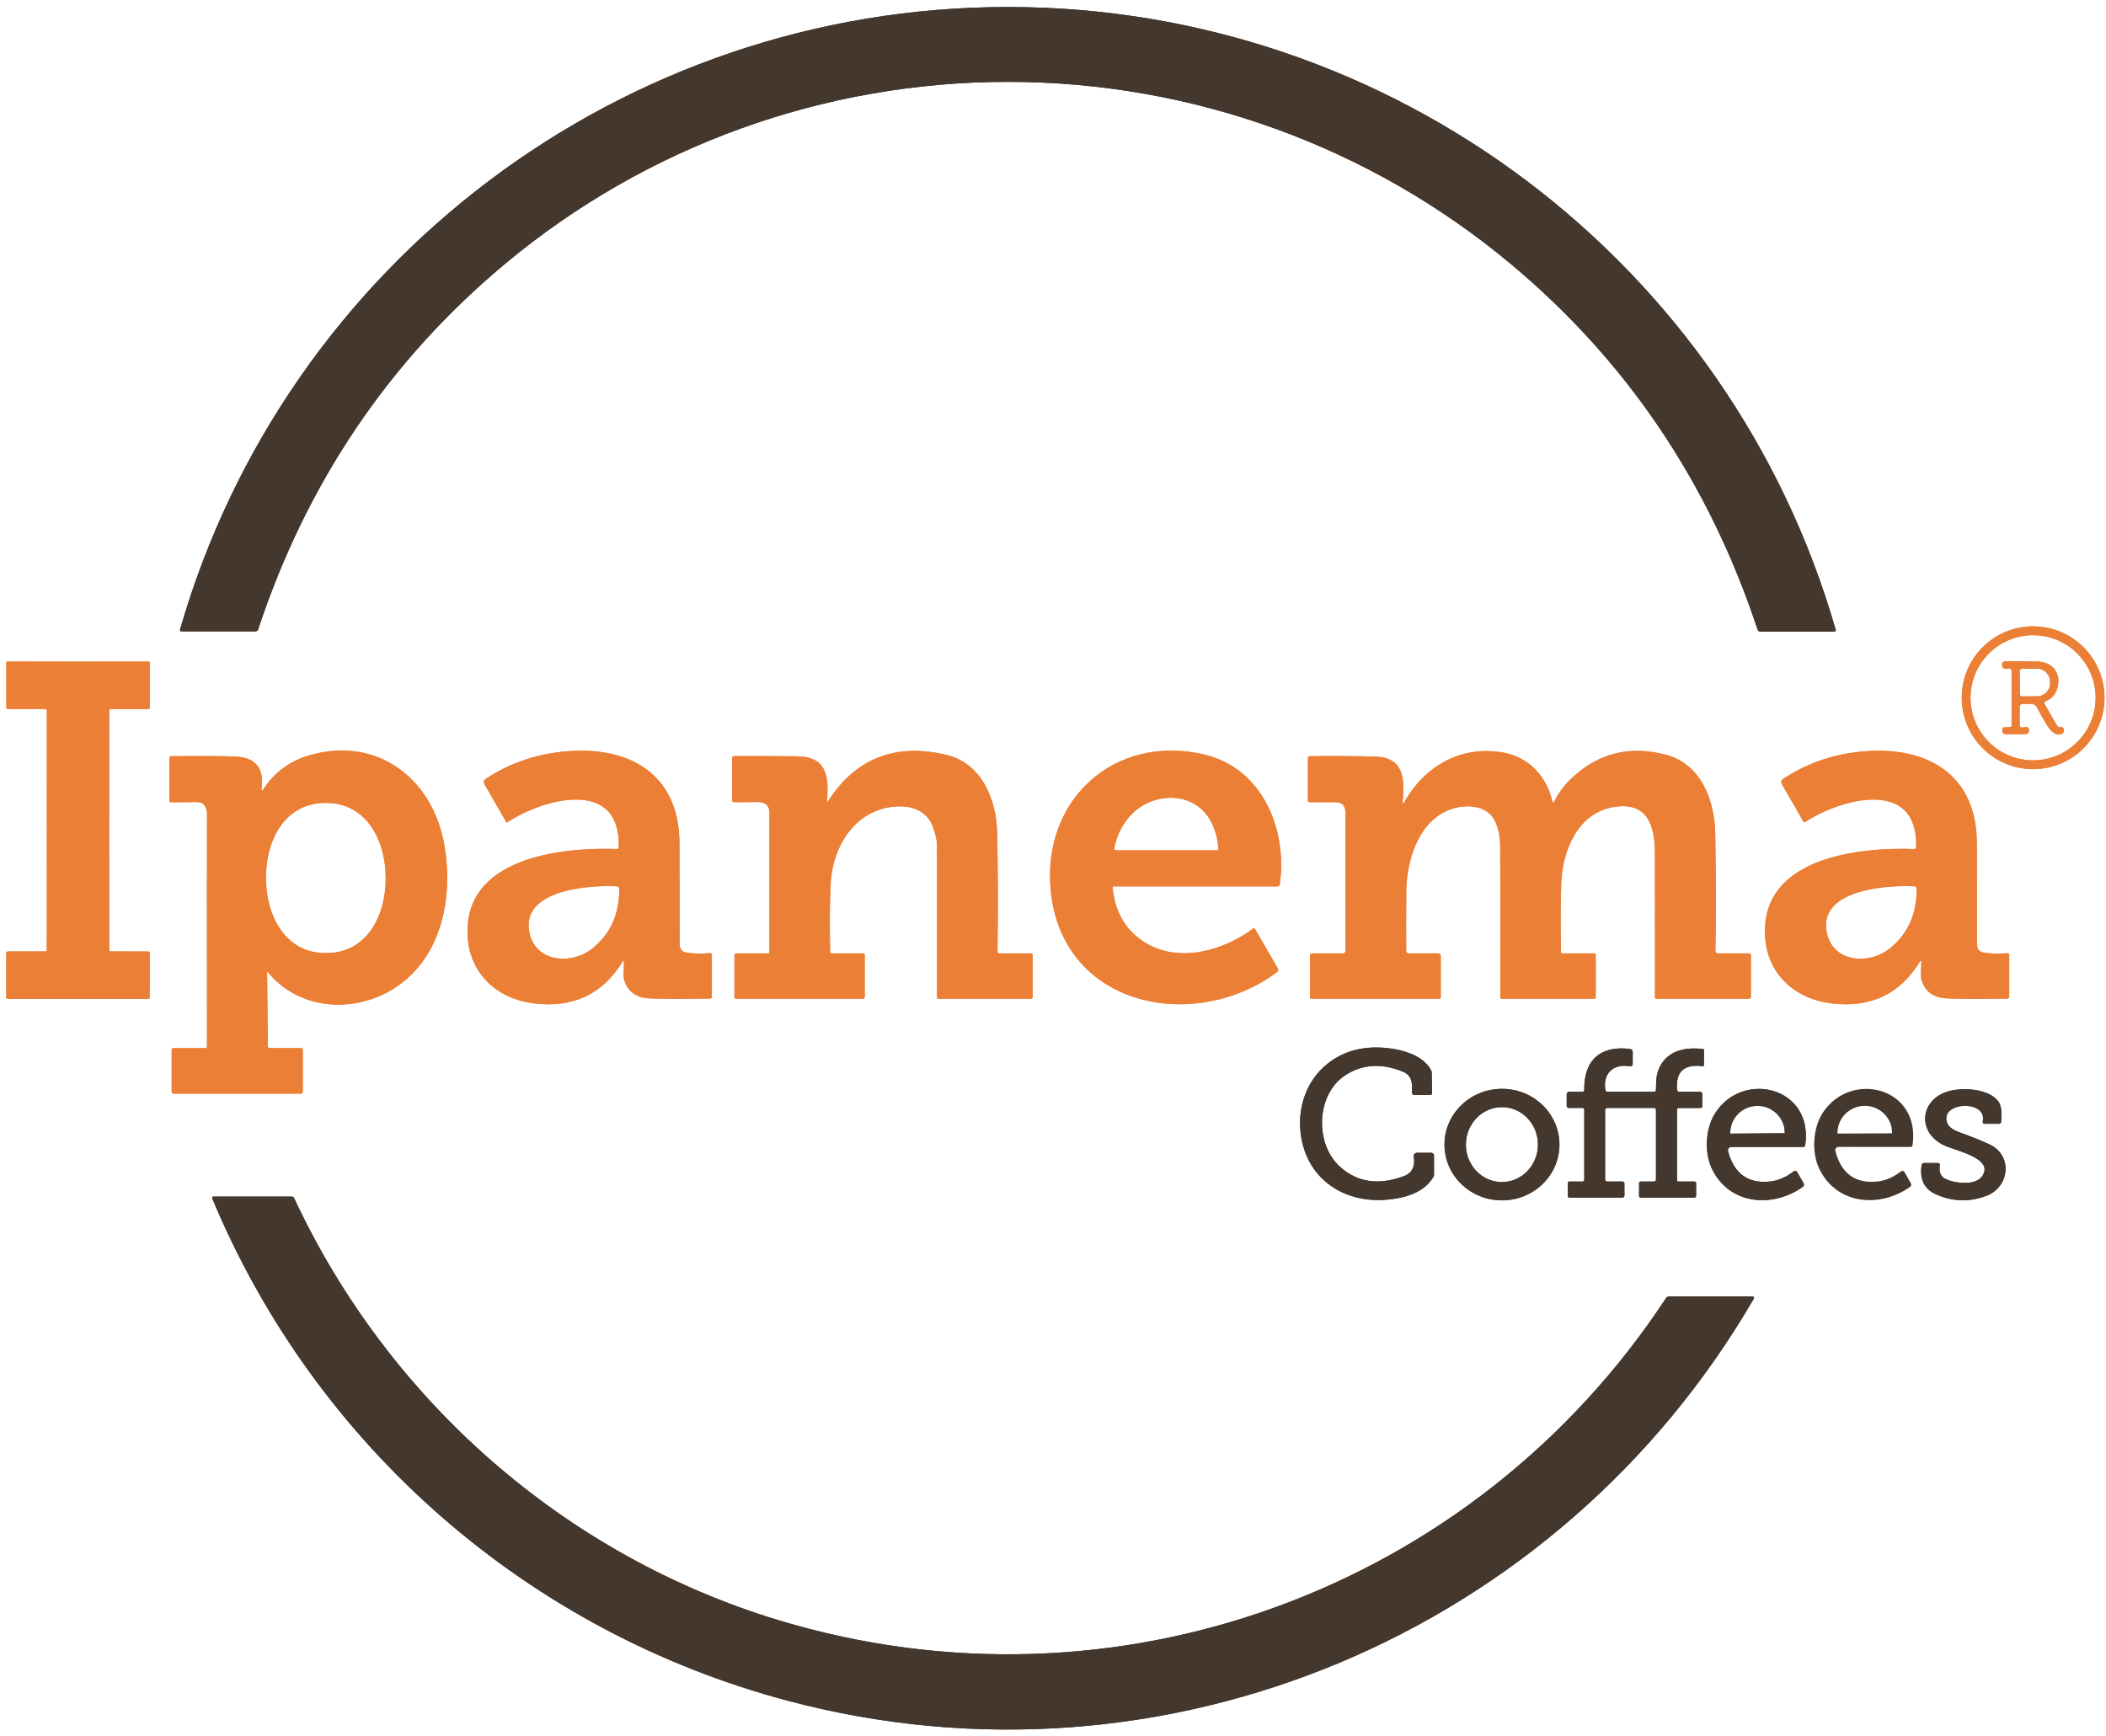 <svg width="279" height="230" viewBox="0 0 279 230" fill="none" xmlns="http://www.w3.org/2000/svg">
<path d="M133.533 0.927C184.456 0.932 229.195 34.741 243.198 83.465C243.202 83.479 243.205 83.495 243.205 83.51C243.205 83.6 243.133 83.672 243.043 83.674H233.176C233.031 83.675 232.899 83.58 232.851 83.439C226.414 63.957 215.508 47.799 200.136 34.962C181.437 19.354 157.889 10.849 133.533 10.845C109.174 10.841 85.625 19.341 66.922 34.946C51.544 47.776 40.634 63.93 34.192 83.406C34.143 83.551 34.01 83.646 33.863 83.644H23.998C23.909 83.643 23.837 83.571 23.837 83.481C23.837 83.466 23.839 83.45 23.844 83.435C37.859 34.711 82.61 0.919 133.533 0.927Z" fill="#44372D"/>
<path d="M278.801 92.445C278.801 97.668 274.565 101.903 269.343 101.903C264.12 101.903 259.885 97.668 259.885 92.445C259.885 87.223 264.12 82.987 269.343 82.987C274.565 82.987 278.801 87.223 278.801 92.445ZM277.626 92.45C277.625 87.874 273.915 84.162 269.338 84.162C264.762 84.162 261.052 87.874 261.052 92.45C261.052 97.026 264.762 100.737 269.338 100.737C273.915 100.737 277.626 97.026 277.626 92.45H277.626Z" fill="#EC7F36"/>
<path d="M10.338 87.666C13.028 87.666 16.139 87.662 19.671 87.654C19.672 87.653 19.673 87.653 19.675 87.653C19.77 87.653 19.846 87.73 19.846 87.825L19.846 93.729C19.846 93.847 19.751 93.942 19.633 93.942H14.645C14.643 93.942 14.642 93.942 14.641 93.942C14.552 93.942 14.48 94.013 14.478 94.101C14.472 94.45 14.468 99.748 14.465 109.998C14.465 120.25 14.468 125.551 14.473 125.899C14.476 125.987 14.548 126.058 14.637 126.058C14.638 126.058 14.639 126.058 14.641 126.058L19.629 126.062C19.747 126.062 19.842 126.157 19.842 126.275L19.838 132.179C19.836 132.272 19.76 132.346 19.666 132.346C16.134 132.338 13.024 132.334 10.334 132.334C7.647 132.334 4.536 132.338 1.001 132.347C0.907 132.346 0.83 132.27 0.83 132.175V126.271C0.83 126.153 0.926 126.058 1.044 126.058L6.031 126.058C6.122 126.058 6.195 125.985 6.195 125.895C6.203 125.549 6.207 120.25 6.207 109.998C6.21 99.748 6.207 94.45 6.199 94.101C6.199 94.011 6.126 93.938 6.036 93.938H1.047C0.93 93.938 0.834 93.843 0.834 93.725V87.821C0.834 87.726 0.911 87.649 1.006 87.649C4.54 87.661 7.651 87.666 10.338 87.666Z" fill="#EC7F36"/>
<path d="M267.946 93.261C267.734 93.261 267.562 93.431 267.562 93.641L267.562 96.058C267.562 96.058 267.562 96.059 267.562 96.06C267.562 96.251 267.717 96.406 267.909 96.406C267.942 96.406 267.974 96.402 268.005 96.393C268.529 96.242 268.795 96.354 268.804 96.728C268.804 96.738 268.804 96.745 268.804 96.752C268.799 97.043 268.6 97.275 268.36 97.271C268.354 97.271 268.349 97.271 268.343 97.27C268.277 97.265 267.393 97.264 265.693 97.267C265.455 97.267 265.262 97.074 265.262 96.836V96.665C265.262 96.489 265.404 96.347 265.58 96.347H266.249C266.383 96.347 266.491 96.238 266.491 96.104L266.492 88.846C266.49 88.708 266.381 88.596 266.242 88.591C265.968 88.579 265.793 88.581 265.718 88.595C265.694 88.599 265.67 88.602 265.646 88.602C265.436 88.602 265.261 88.437 265.249 88.227L265.237 88.022C265.237 88.016 265.237 88.013 265.237 88.01C265.229 87.802 265.394 87.628 265.604 87.621C265.606 87.621 265.609 87.621 265.612 87.621C266.845 87.604 268.262 87.612 269.862 87.646C271.994 87.692 273.127 89.23 272.537 91.229C272.306 92.021 271.778 92.592 270.953 92.943C270.872 92.977 270.819 93.056 270.819 93.144C270.819 93.182 270.829 93.22 270.848 93.253L272.508 96.125C272.59 96.263 272.733 96.345 272.886 96.343H273.09C273.273 96.343 273.423 96.486 273.432 96.669C273.46 97.198 273.124 97.391 272.425 97.246C271.492 97.058 270.715 95.21 269.79 93.633C269.656 93.403 269.407 93.261 269.138 93.261H267.946ZM267.57 88.875L267.595 92.003C267.595 92.148 267.713 92.266 267.859 92.266L269.899 92.249C270.86 92.233 271.611 91.442 271.596 90.484L271.597 90.326C271.579 89.348 270.8 88.582 269.856 88.599H269.856L267.834 88.612C267.688 88.612 267.57 88.73 267.57 88.875H267.57Z" fill="#EC7F36"/>
<path d="M35.417 128.722C35.416 128.718 35.414 128.716 35.411 128.714C35.402 128.71 35.391 128.715 35.386 128.726C35.385 128.728 35.384 128.731 35.384 128.734L35.484 138.606C35.486 138.75 35.604 138.865 35.748 138.865L39.874 138.866C40.006 138.865 40.113 138.972 40.113 139.103V144.678C40.113 144.8 40.012 144.899 39.887 144.899L23.016 144.899C22.863 144.899 22.74 144.775 22.74 144.623V139.095C22.74 138.973 22.839 138.874 22.961 138.874H27.218C27.329 138.874 27.418 138.784 27.418 138.672C27.41 120.973 27.413 110.738 27.427 107.971C27.43 106.828 26.974 106.259 26.06 106.265C24.911 106.27 23.775 106.279 22.652 106.29C22.653 106.29 22.652 106.29 22.652 106.29C22.536 106.292 22.441 106.198 22.439 106.08C22.439 106.079 22.439 106.079 22.439 106.078L22.439 100.394C22.439 100.281 22.531 100.189 22.644 100.189C26.309 100.159 29.105 100.171 31.031 100.227C33.855 100.308 35.053 101.76 34.627 104.584C34.625 104.605 34.628 104.625 34.636 104.644C34.662 104.701 34.727 104.728 34.782 104.703C34.801 104.695 34.816 104.681 34.828 104.663C36.3 102.372 38.352 100.843 40.986 100.076C49.951 97.467 57.335 103.158 58.865 111.947C60.057 118.771 58.593 126.753 52.401 130.825C47.053 134.342 39.607 133.919 35.417 128.722ZM35.229 116.383C35.262 121.225 37.687 126.318 43.232 126.28C48.78 126.243 51.134 121.116 51.101 116.274C51.067 111.432 48.642 106.34 43.094 106.378C37.549 106.415 35.196 111.541 35.229 116.383Z" fill="#EC7F36"/>
<path d="M82.527 127.333C79.862 131.724 75.912 133.591 70.677 132.936C65.944 132.347 62.339 129.11 61.972 124.285C61.169 113.619 74.327 112.235 81.728 112.486C81.731 112.486 81.734 112.486 81.736 112.486C81.865 112.486 81.97 112.384 81.974 112.256C82.234 102.832 71.718 105.934 67.24 108.936C67.219 108.95 67.195 108.958 67.169 108.958C67.124 108.958 67.082 108.933 67.06 108.894L64.171 103.889C64.038 103.659 64.105 103.362 64.328 103.213C67.772 100.929 71.655 99.687 75.978 99.486C84.015 99.115 89.978 103.057 90.011 111.65C90.036 118.125 90.048 122.631 90.048 125.168C90.048 125.823 90.427 126.186 91.186 126.259C92.17 126.354 93.129 126.362 94.062 126.284C94.065 126.283 94.068 126.283 94.071 126.283C94.198 126.279 94.305 126.376 94.309 126.501C94.309 126.504 94.309 126.506 94.309 126.509L94.309 132.05C94.309 132.049 94.309 132.049 94.309 132.049C94.309 132.191 94.195 132.306 94.054 132.309C89.569 132.354 86.841 132.34 85.871 132.267C84.179 132.142 83.111 131.301 82.665 129.746C82.606 129.54 82.606 128.749 82.665 127.375C82.665 127.375 82.665 127.375 82.665 127.375C82.665 127.333 82.631 127.3 82.589 127.3C82.564 127.3 82.541 127.312 82.527 127.333ZM81.765 117.432C78.337 117.236 69.448 117.779 70.062 123.098C70.581 127.534 75.686 127.961 78.546 125.615C80.918 123.669 82.081 121.037 82.033 117.717C82.033 117.568 81.917 117.443 81.769 117.432L81.765 117.432Z" fill="#EC7F36"/>
<path d="M109.654 106.227C113.328 100.476 118.569 98.405 125.376 100.014C129.987 101.101 132.011 105.834 132.107 110.4C132.205 115.172 132.219 120.4 132.149 126.083C132.149 126.084 132.149 126.086 132.149 126.087C132.149 126.212 132.25 126.313 132.375 126.313L136.585 126.313C136.708 126.313 136.807 126.412 136.807 126.534L136.807 132.071C136.807 132.214 136.691 132.33 136.548 132.33L124.293 132.33C124.207 132.33 124.138 132.259 124.138 132.171C124.152 123.43 124.149 116.687 124.13 111.943C124.127 111.36 123.964 110.603 123.64 109.672C122.913 107.578 121.073 106.762 118.937 106.842C113.463 107.042 110.307 111.968 110.052 117.031C109.915 119.707 109.893 122.755 109.985 126.175C109.987 126.252 110.05 126.313 110.127 126.313L114.358 126.313C114.467 126.313 114.555 126.401 114.555 126.51L114.554 132.096C114.555 132.225 114.45 132.33 114.321 132.33H97.512C97.395 132.33 97.299 132.236 97.299 132.121L97.299 126.526C97.299 126.411 97.395 126.317 97.512 126.317L101.76 126.318C101.859 126.317 101.94 126.237 101.94 126.137C101.932 120.671 101.932 114.549 101.94 107.77C101.94 106.712 101.413 106.244 100.351 106.265C99.601 106.279 98.567 106.284 97.249 106.281C97.103 106.281 96.985 106.163 96.985 106.018V100.453C96.985 100.303 97.107 100.181 97.257 100.181C100.053 100.167 102.825 100.175 105.573 100.206C109.642 100.248 109.796 102.982 109.567 106.198C109.565 106.202 109.564 106.207 109.564 106.212C109.564 106.238 109.585 106.258 109.611 106.258C109.631 106.258 109.648 106.246 109.654 106.227Z" fill="#EC7F36"/>
<path d="M147.515 117.437C147.515 117.436 147.514 117.437 147.514 117.437C147.45 117.437 147.397 117.489 147.397 117.553C147.397 117.558 147.397 117.562 147.398 117.566C147.682 120.839 149.12 123.281 151.713 124.892C156.099 127.614 161.986 126.029 165.967 123.056C166.004 123.028 166.05 123.012 166.097 123.012C166.174 123.012 166.245 123.053 166.284 123.119L169.286 128.325C169.317 128.377 169.334 128.438 169.334 128.499C169.334 128.606 169.284 128.707 169.199 128.772C158.336 136.917 140.666 133.513 139.194 117.926C138.061 105.892 147.686 97.233 159.469 99.955C167.229 101.749 170.574 109.877 169.542 117.173C169.52 117.323 169.39 117.436 169.236 117.437L147.515 117.437ZM161.401 112.532C161.348 111.158 161.005 109.895 160.372 108.744C158.219 104.826 152.967 104.914 150.07 107.728C148.799 108.963 147.981 110.52 147.615 112.398C147.612 112.412 147.611 112.426 147.611 112.44C147.611 112.565 147.712 112.666 147.837 112.666H161.271C161.343 112.666 161.401 112.608 161.401 112.536C161.401 112.535 161.401 112.533 161.401 112.532H161.401Z" fill="#EC7F36"/>
<path d="M185.811 106.302C185.81 106.305 185.81 106.309 185.81 106.313C185.81 106.369 185.855 106.413 185.91 106.413C185.947 106.413 185.981 106.393 185.999 106.36C188.754 101.414 193.693 98.654 199.333 99.75C202.678 100.402 204.944 103.019 205.659 106.218C205.67 106.275 205.72 106.316 205.778 106.316C205.826 106.316 205.869 106.287 205.889 106.243C206.446 105.101 207.192 104.082 208.126 103.187C211.666 99.792 215.858 98.73 220.703 100.001C225.286 101.201 227.171 105.955 227.238 110.525C227.333 117.017 227.337 122.178 227.251 126.008C227.251 126.01 227.251 126.011 227.251 126.012C227.251 126.178 227.387 126.313 227.556 126.313C227.556 126.313 227.557 126.313 227.558 126.313L231.699 126.313C231.843 126.313 231.959 126.429 231.959 126.572V132.058C231.959 132.208 231.839 132.329 231.691 132.329L219.449 132.33C219.338 132.329 219.248 132.238 219.248 132.125C219.242 128.671 219.241 122.317 219.244 113.063C219.244 109.346 218.236 106.118 213.645 106.946C209.021 107.778 206.993 112.682 206.83 116.985C206.738 119.388 206.725 122.441 206.792 126.146C206.794 126.241 206.872 126.317 206.967 126.317L211.208 126.317C211.313 126.317 211.4 126.403 211.4 126.509L211.4 132.146C211.4 132.247 211.317 132.329 211.216 132.329L198.957 132.33C198.848 132.33 198.76 132.242 198.76 132.133C198.785 123.841 198.778 117.115 198.739 111.955C198.731 110.782 198.498 109.716 198.041 108.761C197 106.599 194.127 106.524 192.183 107.222C187.897 108.764 186.317 114.033 186.296 118.227C186.279 121.159 186.278 123.763 186.291 126.037C186.291 126.189 186.415 126.313 186.567 126.313L190.557 126.313C190.727 126.313 190.866 126.451 190.866 126.622V132.167C190.866 132.257 190.793 132.329 190.703 132.329L173.748 132.33C173.637 132.329 173.547 132.239 173.547 132.129V126.577C173.547 126.433 173.663 126.317 173.806 126.317H177.958C178.117 126.317 178.247 126.186 178.247 126.024C178.244 125.576 178.246 119.49 178.251 107.765C178.251 106.784 177.828 106.291 176.98 106.285C175.347 106.274 174.169 106.271 173.447 106.277C173.345 106.277 173.263 106.194 173.263 106.093L173.263 100.469C173.264 100.316 173.388 100.194 173.541 100.193C176.581 100.151 179.462 100.169 182.186 100.247C186.087 100.356 186.082 103.329 185.811 106.302Z" fill="#EC7F36"/>
<path d="M254.533 127.375C254.533 127.375 254.533 127.375 254.533 127.375C254.533 127.333 254.5 127.3 254.458 127.3C254.433 127.3 254.409 127.312 254.395 127.334C251.73 131.724 247.781 133.59 242.546 132.932C237.817 132.338 234.213 129.102 233.849 124.277C233.05 113.615 246.204 112.235 253.605 112.49C253.608 112.491 253.611 112.491 253.613 112.491C253.742 112.491 253.847 112.388 253.851 112.26C254.115 102.836 243.599 105.934 239.121 108.932C239.1 108.946 239.076 108.954 239.05 108.954C239.005 108.954 238.963 108.929 238.941 108.89L236.056 103.885C235.923 103.655 235.99 103.358 236.213 103.209C239.657 100.928 243.541 99.689 247.864 99.491C255.896 99.123 261.859 103.066 261.888 111.658C261.91 118.131 261.92 122.635 261.917 125.172C261.917 125.827 262.296 126.191 263.055 126.263C264.038 126.361 264.997 126.371 265.931 126.293C265.938 126.292 265.941 126.291 265.944 126.291C266.071 126.289 266.175 126.389 266.178 126.513C266.178 126.516 266.178 126.519 266.178 126.522L266.174 132.054C266.173 132.054 266.173 132.054 266.173 132.054C266.173 132.196 266.06 132.311 265.918 132.313C261.433 132.358 258.707 132.343 257.74 132.267C256.048 132.142 254.979 131.302 254.533 129.746C254.475 129.54 254.475 128.75 254.533 127.375ZM253.643 117.433C250.214 117.236 241.32 117.784 241.939 123.102C242.458 127.538 247.563 127.965 250.423 125.615C252.795 123.67 253.958 121.037 253.91 117.717C253.91 117.569 253.795 117.443 253.646 117.432L253.643 117.433Z" fill="#EC7F36"/>
<path d="M189.716 144.828C189.716 144.826 189.716 144.827 189.716 144.828C189.718 144.966 189.61 145.08 189.474 145.083C189.473 145.083 189.472 145.083 189.472 145.083L187.358 145.083C187.201 145.083 187.073 144.955 187.073 144.798C187.069 143.544 187.161 142.52 185.806 141.968C183.036 140.845 180.526 140.997 178.276 142.424C174.367 144.903 174.082 151.556 177.574 154.641C179.859 156.662 182.651 157.063 185.949 155.845C187.199 155.385 187.483 154.395 187.295 153.207C187.292 153.186 187.29 153.165 187.29 153.144C187.29 152.92 187.472 152.739 187.695 152.739C187.696 152.739 187.696 152.739 187.696 152.739L189.62 152.739C189.816 152.739 189.975 152.898 189.975 153.094L189.975 155.628C189.974 155.748 189.941 155.861 189.88 155.958C188.595 158.087 186.057 158.747 183.712 158.948C177.795 159.462 172.882 155.942 172.289 149.929C171.703 144.004 175.713 139.083 181.692 138.798C184.28 138.673 188.411 139.346 189.624 141.889C189.651 141.949 189.667 142.014 189.67 142.081L189.716 144.828Z" fill="#44372D"/>
<path d="M209.882 144.41C209.811 140.408 212.102 138.472 215.982 138.987C216.163 139.01 216.299 139.164 216.3 139.346V140.977C216.3 140.985 216.3 140.995 216.299 141.004C216.284 141.172 216.134 141.296 215.964 141.281C215.955 141.281 215.946 141.279 215.937 141.278C213.695 140.877 212.299 142.282 212.683 144.439C212.706 144.564 212.815 144.656 212.942 144.656L219.135 144.656C219.135 144.656 219.135 144.656 219.135 144.656C219.267 144.656 219.375 144.55 219.377 144.418C219.389 143.345 219.45 142.611 219.561 142.215C220.373 139.347 222.977 138.648 225.645 138.995C225.698 139.001 225.737 139.046 225.737 139.099C225.737 139.099 225.737 139.099 225.737 139.099L225.737 141.128C225.737 141.128 225.737 141.128 225.737 141.128C225.737 141.205 225.675 141.266 225.599 141.266C225.593 141.266 225.588 141.266 225.582 141.265C223.076 140.953 221.946 142.007 222.192 144.427C222.209 144.561 222.32 144.659 222.45 144.656L225.223 144.656C225.387 144.656 225.52 144.789 225.52 144.953V146.567C225.52 146.694 225.416 146.797 225.289 146.797L222.371 146.797C222.255 146.797 222.162 146.89 222.162 147.006L222.162 156.326C222.162 156.446 222.259 156.543 222.379 156.543L224.483 156.544C224.6 156.543 224.696 156.639 224.696 156.756V158.438C224.696 158.571 224.587 158.68 224.453 158.68L217.354 158.68C217.238 158.68 217.144 158.584 217.144 158.467L217.145 156.749C217.144 156.637 217.234 156.547 217.345 156.547L219.143 156.548C219.275 156.547 219.381 156.442 219.381 156.313V147.044C219.381 146.905 219.269 146.792 219.131 146.792L212.892 146.793C212.754 146.793 212.641 146.903 212.641 147.039L212.642 156.284C212.642 156.43 212.758 156.547 212.9 156.547L214.954 156.548C215.09 156.547 215.2 156.658 215.2 156.794V158.417C215.2 158.562 215.082 158.68 214.937 158.68L207.913 158.68C207.801 158.68 207.711 158.59 207.711 158.479L207.712 156.728C207.712 156.626 207.794 156.543 207.896 156.543L209.677 156.544C209.79 156.543 209.882 156.453 209.882 156.343L209.882 147.027C209.882 146.898 209.777 146.792 209.648 146.792L207.825 146.793C207.674 146.793 207.553 146.671 207.553 146.521L207.553 144.987C207.553 144.802 207.705 144.652 207.891 144.652H209.648C209.65 144.652 209.651 144.652 209.652 144.652C209.781 144.65 209.884 144.541 209.882 144.41C209.882 144.409 209.882 144.408 209.882 144.408V144.41Z" fill="#44372D"/>
<path d="M191.363 151.651C191.364 147.571 194.774 144.263 198.978 144.263C203.182 144.263 206.592 147.572 206.591 151.652C206.591 155.732 203.181 159.04 198.977 159.039C194.772 159.039 191.363 155.73 191.363 151.651V151.651ZM199.017 146.688C199.06 146.689 199.06 146.689 199.06 146.689C196.424 146.643 194.247 148.828 194.199 151.567C194.151 154.308 196.25 156.567 198.886 156.614C198.886 156.614 198.886 156.614 198.886 156.614C201.523 156.66 203.699 154.475 203.747 151.735C203.795 148.994 201.696 146.735 199.06 146.689L199.017 146.688Z" fill="#44372D"/>
<path d="M229.358 151.961C229.341 151.96 229.321 151.962 229.301 151.964C229.058 151.994 228.885 152.213 228.915 152.454C228.917 152.474 228.921 152.493 228.926 152.513C229.724 155.52 231.592 156.863 234.53 156.539C235.584 156.422 236.619 155.975 237.637 155.197C237.689 155.157 237.753 155.135 237.819 155.135C237.926 155.135 238.026 155.192 238.08 155.285L238.937 156.769C239.029 156.932 238.986 157.137 238.837 157.245C234.81 160.118 229.036 159.629 226.761 154.783C225.775 152.68 225.929 149.506 227.226 147.483C230.897 141.75 240.275 144.004 239.154 151.739C239.137 151.867 239.029 151.962 238.903 151.96L229.358 151.961ZM229.27 150.197L236.395 150.146C236.423 150.146 236.445 150.124 236.445 150.096V150.054C236.445 150.079 236.445 150.079 236.445 150.079C236.445 148.112 234.827 146.516 232.832 146.516H232.832C230.837 146.516 229.22 148.112 229.22 150.079L229.22 150.146C229.22 150.174 229.242 150.196 229.27 150.196L229.27 150.197Z" fill="#44372D"/>
<path d="M243.578 151.957C243.562 151.956 243.541 151.957 243.521 151.96C243.278 151.99 243.105 152.209 243.135 152.45C243.137 152.47 243.141 152.489 243.146 152.509C243.941 155.514 245.808 156.856 248.746 156.535C249.797 156.421 250.832 155.975 251.853 155.197C251.905 155.157 251.97 155.135 252.036 155.135C252.143 155.135 252.242 155.192 252.296 155.285L253.149 156.769C253.181 156.824 253.198 156.887 253.198 156.952C253.198 157.068 253.142 157.177 253.048 157.246C249.022 160.114 243.248 159.621 240.978 154.775C239.995 152.672 240.154 149.498 241.45 147.479C245.125 141.75 254.499 144.012 253.37 151.744C253.353 151.871 253.245 151.966 253.119 151.965L243.578 151.957ZM243.486 150.188L250.603 150.155C250.603 150.154 250.603 150.154 250.603 150.154C250.632 150.154 250.657 150.13 250.657 150.1C250.657 150.098 250.657 150.097 250.657 150.096L250.657 150.071C250.656 148.117 249.039 146.518 247.046 146.516C247.046 146.516 247.044 146.516 247.044 146.516C245.049 146.516 243.432 148.117 243.432 150.091C243.432 150.092 243.432 150.093 243.432 150.094V150.138C243.434 150.166 243.457 150.188 243.486 150.188H243.486V150.188Z" fill="#44372D"/>
<path d="M265.103 148.649C265.098 148.785 264.985 148.892 264.848 148.891L262.9 148.892C262.899 148.891 262.899 148.891 262.898 148.891C262.769 148.891 262.664 148.787 262.664 148.658C262.664 148.641 262.666 148.624 262.669 148.607C263.347 145.664 256.954 145.931 257.945 148.754C258.123 149.264 258.658 149.682 259.55 150.008C261.262 150.635 262.6 151.175 263.565 151.626C266.709 153.098 266.203 157.279 263.167 158.433C260.923 159.284 258.705 159.224 256.511 158.254C254.813 157.501 254.332 156.184 254.562 154.373C254.583 154.213 254.719 154.094 254.88 154.093L256.745 154.093C256.878 154.094 256.986 154.202 256.986 154.336C256.986 154.348 256.985 154.361 256.983 154.373C256.879 155.005 256.954 155.803 257.669 156.167C258.986 156.844 262.377 157.288 262.879 155.231C263.31 153.483 259.76 152.592 258.037 151.948C253.688 150.33 254.211 145.279 258.723 144.447C260.508 144.117 263.485 144.33 264.71 145.894C265.287 146.63 265.132 147.922 265.103 148.649Z" fill="#44372D"/>
<path d="M232.189 171.78C232.204 171.78 232.22 171.782 232.235 171.786C232.333 171.812 232.392 171.911 232.366 172.007C232.362 172.023 232.356 172.037 232.348 172.051C206.591 216.41 154.368 238.587 104.436 225.354C70.054 216.243 41.818 191.666 28.112 158.768C28.105 158.748 28.101 158.726 28.101 158.705C28.101 158.613 28.175 158.538 28.267 158.538L38.666 158.538C38.789 158.538 38.901 158.609 38.954 158.722C51.452 185.528 74.8 206.099 103.194 214.683C147.674 228.13 195.231 210.736 220.72 171.985C220.806 171.856 220.95 171.78 221.104 171.78L232.189 171.78Z" fill="#44372D"/>
<path d="M133.533 0.927C184.456 0.932 229.195 34.741 243.198 83.465C243.202 83.479 243.205 83.495 243.205 83.51C243.205 83.6 243.133 83.672 243.043 83.674H233.176C233.031 83.675 232.899 83.58 232.851 83.439C226.414 63.957 215.508 47.799 200.136 34.962C181.437 19.354 157.889 10.849 133.533 10.845C109.174 10.841 85.625 19.341 66.922 34.946C51.544 47.776 40.634 63.93 34.192 83.406C34.143 83.551 34.01 83.646 33.863 83.644H23.998C23.909 83.643 23.837 83.571 23.837 83.481C23.837 83.466 23.839 83.45 23.844 83.435C37.859 34.711 82.61 0.919 133.533 0.927Z" fill="#44372D"/>
<path d="M278.801 92.445C278.801 97.668 274.565 101.903 269.343 101.903C264.12 101.903 259.885 97.668 259.885 92.445C259.885 87.223 264.12 82.987 269.343 82.987C274.565 82.987 278.801 87.223 278.801 92.445ZM277.626 92.45C277.625 87.874 273.915 84.162 269.338 84.162C264.762 84.162 261.052 87.874 261.052 92.45C261.052 97.026 264.762 100.737 269.338 100.737C273.915 100.737 277.626 97.026 277.626 92.45H277.626Z" fill="#EC7F36"/>
<path d="M10.338 87.666C13.028 87.666 16.139 87.662 19.671 87.654C19.672 87.653 19.673 87.653 19.675 87.653C19.77 87.653 19.846 87.73 19.846 87.825L19.846 93.729C19.846 93.847 19.751 93.942 19.633 93.942H14.645C14.643 93.942 14.642 93.942 14.641 93.942C14.552 93.942 14.48 94.013 14.478 94.101C14.472 94.45 14.468 99.748 14.465 109.998C14.465 120.25 14.468 125.551 14.473 125.899C14.476 125.987 14.548 126.058 14.637 126.058C14.638 126.058 14.639 126.058 14.641 126.058L19.629 126.062C19.747 126.062 19.842 126.157 19.842 126.275L19.838 132.179C19.836 132.272 19.76 132.346 19.666 132.346C16.134 132.338 13.024 132.334 10.334 132.334C7.647 132.334 4.536 132.338 1.001 132.347C0.907 132.346 0.83 132.27 0.83 132.175V126.271C0.83 126.153 0.926 126.058 1.044 126.058L6.031 126.058C6.122 126.058 6.195 125.985 6.195 125.895C6.203 125.549 6.207 120.25 6.207 109.998C6.21 99.748 6.207 94.45 6.199 94.101C6.199 94.011 6.126 93.938 6.036 93.938H1.047C0.93 93.938 0.834 93.843 0.834 93.725V87.821C0.834 87.726 0.911 87.649 1.006 87.649C4.54 87.661 7.651 87.666 10.338 87.666Z" fill="#EC7F36"/>
<path d="M267.946 93.261C267.734 93.261 267.562 93.431 267.562 93.641L267.562 96.058C267.562 96.058 267.562 96.059 267.562 96.06C267.562 96.251 267.717 96.406 267.909 96.406C267.942 96.406 267.974 96.402 268.005 96.393C268.529 96.242 268.795 96.354 268.804 96.728C268.804 96.738 268.804 96.745 268.804 96.752C268.799 97.043 268.6 97.275 268.36 97.271C268.354 97.271 268.349 97.271 268.343 97.27C268.277 97.265 267.393 97.264 265.693 97.267C265.455 97.267 265.262 97.074 265.262 96.836V96.665C265.262 96.489 265.404 96.347 265.58 96.347H266.249C266.383 96.347 266.491 96.238 266.491 96.104L266.492 88.846C266.49 88.708 266.381 88.596 266.242 88.591C265.968 88.579 265.793 88.581 265.718 88.595C265.694 88.599 265.67 88.602 265.646 88.602C265.436 88.602 265.261 88.437 265.249 88.227L265.237 88.022C265.237 88.016 265.237 88.013 265.237 88.01C265.229 87.802 265.394 87.628 265.604 87.621C265.606 87.621 265.609 87.621 265.612 87.621C266.845 87.604 268.262 87.612 269.862 87.646C271.994 87.692 273.127 89.23 272.537 91.229C272.306 92.021 271.778 92.592 270.953 92.943C270.872 92.977 270.819 93.056 270.819 93.144C270.819 93.182 270.829 93.22 270.848 93.253L272.508 96.125C272.59 96.263 272.733 96.345 272.886 96.343H273.09C273.273 96.343 273.423 96.486 273.432 96.669C273.46 97.198 273.124 97.391 272.425 97.246C271.492 97.058 270.715 95.21 269.79 93.633C269.656 93.403 269.407 93.261 269.138 93.261H267.946ZM267.57 88.875L267.595 92.003C267.595 92.148 267.713 92.266 267.859 92.266L269.899 92.249C270.86 92.233 271.611 91.442 271.596 90.484L271.597 90.326C271.579 89.348 270.8 88.582 269.856 88.599H269.856L267.834 88.612C267.688 88.612 267.57 88.73 267.57 88.875H267.57Z" fill="#EC7F36"/>
<path d="M35.417 128.722C35.416 128.718 35.414 128.716 35.411 128.714C35.402 128.71 35.391 128.715 35.386 128.726C35.385 128.728 35.384 128.731 35.384 128.734L35.484 138.606C35.486 138.75 35.604 138.865 35.748 138.865L39.874 138.866C40.006 138.865 40.113 138.972 40.113 139.103V144.678C40.113 144.8 40.012 144.899 39.887 144.899L23.016 144.899C22.863 144.899 22.74 144.775 22.74 144.623V139.095C22.74 138.973 22.839 138.874 22.961 138.874H27.218C27.329 138.874 27.418 138.784 27.418 138.672C27.41 120.973 27.413 110.738 27.427 107.971C27.43 106.828 26.974 106.259 26.06 106.265C24.911 106.27 23.775 106.279 22.652 106.29C22.653 106.29 22.652 106.29 22.652 106.29C22.536 106.292 22.441 106.198 22.439 106.08C22.439 106.079 22.439 106.079 22.439 106.078L22.439 100.394C22.439 100.281 22.531 100.189 22.644 100.189C26.309 100.159 29.105 100.171 31.031 100.227C33.855 100.308 35.053 101.76 34.627 104.584C34.625 104.605 34.628 104.625 34.636 104.644C34.662 104.701 34.727 104.728 34.782 104.703C34.801 104.695 34.816 104.681 34.828 104.663C36.3 102.372 38.352 100.843 40.986 100.076C49.951 97.467 57.335 103.158 58.865 111.947C60.057 118.771 58.593 126.753 52.401 130.825C47.053 134.342 39.607 133.919 35.417 128.722ZM35.229 116.383C35.262 121.225 37.687 126.318 43.232 126.28C48.78 126.243 51.134 121.116 51.101 116.274C51.067 111.432 48.642 106.34 43.094 106.378C37.549 106.415 35.196 111.541 35.229 116.383Z" fill="#EC7F36"/>
<path d="M82.527 127.333C79.862 131.724 75.912 133.591 70.677 132.936C65.944 132.347 62.339 129.11 61.972 124.285C61.169 113.619 74.327 112.235 81.728 112.486C81.731 112.486 81.734 112.486 81.736 112.486C81.865 112.486 81.97 112.384 81.974 112.256C82.234 102.832 71.718 105.934 67.24 108.936C67.219 108.95 67.195 108.958 67.169 108.958C67.124 108.958 67.082 108.933 67.06 108.894L64.171 103.889C64.038 103.659 64.105 103.362 64.328 103.213C67.772 100.929 71.655 99.687 75.978 99.486C84.015 99.115 89.978 103.057 90.011 111.65C90.036 118.125 90.048 122.631 90.048 125.168C90.048 125.823 90.427 126.186 91.186 126.259C92.17 126.354 93.129 126.362 94.062 126.284C94.065 126.283 94.068 126.283 94.071 126.283C94.198 126.279 94.305 126.376 94.309 126.501C94.309 126.504 94.309 126.506 94.309 126.509L94.309 132.05C94.309 132.049 94.309 132.049 94.309 132.049C94.309 132.191 94.195 132.306 94.054 132.309C89.569 132.354 86.841 132.34 85.871 132.267C84.179 132.142 83.111 131.301 82.665 129.746C82.606 129.54 82.606 128.749 82.665 127.375C82.665 127.375 82.665 127.375 82.665 127.375C82.665 127.333 82.631 127.3 82.589 127.3C82.564 127.3 82.541 127.312 82.527 127.333ZM81.765 117.432C78.337 117.236 69.448 117.779 70.062 123.098C70.581 127.534 75.686 127.961 78.546 125.615C80.918 123.669 82.081 121.037 82.033 117.717C82.033 117.568 81.917 117.443 81.769 117.432L81.765 117.432Z" fill="#EC7F36"/>
<path d="M109.654 106.227C113.328 100.476 118.569 98.405 125.376 100.014C129.987 101.101 132.011 105.834 132.107 110.4C132.205 115.172 132.219 120.4 132.149 126.083C132.149 126.084 132.149 126.086 132.149 126.087C132.149 126.212 132.25 126.313 132.375 126.313L136.585 126.313C136.708 126.313 136.807 126.412 136.807 126.534L136.807 132.071C136.807 132.214 136.691 132.33 136.548 132.33L124.293 132.33C124.207 132.33 124.138 132.259 124.138 132.171C124.152 123.43 124.149 116.687 124.13 111.943C124.127 111.36 123.964 110.603 123.64 109.672C122.913 107.578 121.073 106.762 118.937 106.842C113.463 107.042 110.307 111.968 110.052 117.031C109.915 119.707 109.893 122.755 109.985 126.175C109.987 126.252 110.05 126.313 110.127 126.313L114.358 126.313C114.467 126.313 114.555 126.401 114.555 126.51L114.554 132.096C114.555 132.225 114.45 132.33 114.321 132.33H97.512C97.395 132.33 97.299 132.236 97.299 132.121L97.299 126.526C97.299 126.411 97.395 126.317 97.512 126.317L101.76 126.318C101.859 126.317 101.94 126.237 101.94 126.137C101.932 120.671 101.932 114.549 101.94 107.77C101.94 106.712 101.413 106.244 100.351 106.265C99.601 106.279 98.567 106.284 97.249 106.281C97.103 106.281 96.985 106.163 96.985 106.018V100.453C96.985 100.303 97.107 100.181 97.257 100.181C100.053 100.167 102.825 100.175 105.573 100.206C109.642 100.248 109.796 102.982 109.567 106.198C109.565 106.202 109.564 106.207 109.564 106.212C109.564 106.238 109.585 106.258 109.611 106.258C109.631 106.258 109.648 106.246 109.654 106.227Z" fill="#EC7F36"/>
<path d="M147.515 117.437C147.515 117.436 147.514 117.437 147.514 117.437C147.45 117.437 147.397 117.489 147.397 117.553C147.397 117.558 147.397 117.562 147.398 117.566C147.682 120.839 149.12 123.281 151.713 124.892C156.099 127.614 161.986 126.029 165.967 123.056C166.004 123.028 166.05 123.012 166.097 123.012C166.174 123.012 166.245 123.053 166.284 123.119L169.286 128.325C169.317 128.377 169.334 128.438 169.334 128.499C169.334 128.606 169.284 128.707 169.199 128.772C158.336 136.917 140.666 133.513 139.194 117.926C138.061 105.892 147.686 97.233 159.469 99.955C167.229 101.749 170.574 109.877 169.542 117.173C169.52 117.323 169.39 117.436 169.236 117.437L147.515 117.437ZM161.401 112.532C161.348 111.158 161.005 109.895 160.372 108.744C158.219 104.826 152.967 104.914 150.07 107.728C148.799 108.963 147.981 110.52 147.615 112.398C147.612 112.412 147.611 112.426 147.611 112.44C147.611 112.565 147.712 112.666 147.837 112.666H161.271C161.343 112.666 161.401 112.608 161.401 112.536C161.401 112.535 161.401 112.533 161.401 112.532H161.401Z" fill="#EC7F36"/>
<path d="M185.811 106.302C185.81 106.305 185.81 106.309 185.81 106.313C185.81 106.369 185.855 106.413 185.91 106.413C185.947 106.413 185.981 106.393 185.999 106.36C188.754 101.414 193.693 98.654 199.333 99.75C202.678 100.402 204.944 103.019 205.659 106.218C205.67 106.275 205.72 106.316 205.778 106.316C205.826 106.316 205.869 106.287 205.889 106.243C206.446 105.101 207.192 104.082 208.126 103.187C211.666 99.792 215.858 98.73 220.703 100.001C225.286 101.201 227.171 105.955 227.238 110.525C227.333 117.017 227.337 122.178 227.251 126.008C227.251 126.01 227.251 126.011 227.251 126.012C227.251 126.178 227.387 126.313 227.556 126.313C227.556 126.313 227.557 126.313 227.558 126.313L231.699 126.313C231.843 126.313 231.959 126.429 231.959 126.572V132.058C231.959 132.208 231.839 132.329 231.691 132.329L219.449 132.33C219.338 132.329 219.248 132.238 219.248 132.125C219.242 128.671 219.241 122.317 219.244 113.063C219.244 109.346 218.236 106.118 213.645 106.946C209.021 107.778 206.993 112.682 206.83 116.985C206.738 119.388 206.725 122.441 206.792 126.146C206.794 126.241 206.872 126.317 206.967 126.317L211.208 126.317C211.313 126.317 211.4 126.403 211.4 126.509L211.4 132.146C211.4 132.247 211.317 132.329 211.216 132.329L198.957 132.33C198.848 132.33 198.76 132.242 198.76 132.133C198.785 123.841 198.778 117.115 198.739 111.955C198.731 110.782 198.498 109.716 198.041 108.761C197 106.599 194.127 106.524 192.183 107.222C187.897 108.764 186.317 114.033 186.296 118.227C186.279 121.159 186.278 123.763 186.291 126.037C186.291 126.189 186.415 126.313 186.567 126.313L190.557 126.313C190.727 126.313 190.866 126.451 190.866 126.622V132.167C190.866 132.257 190.793 132.329 190.703 132.329L173.748 132.33C173.637 132.329 173.547 132.239 173.547 132.129V126.577C173.547 126.433 173.663 126.317 173.806 126.317H177.958C178.117 126.317 178.247 126.186 178.247 126.024C178.244 125.576 178.246 119.49 178.251 107.765C178.251 106.784 177.828 106.291 176.98 106.285C175.347 106.274 174.169 106.271 173.447 106.277C173.345 106.277 173.263 106.194 173.263 106.093L173.263 100.469C173.264 100.316 173.388 100.194 173.541 100.193C176.581 100.151 179.462 100.169 182.186 100.247C186.087 100.356 186.082 103.329 185.811 106.302Z" fill="#EC7F36"/>
<path d="M254.533 127.375C254.533 127.375 254.533 127.375 254.533 127.375C254.533 127.333 254.5 127.3 254.458 127.3C254.433 127.3 254.409 127.312 254.395 127.334C251.73 131.724 247.781 133.59 242.546 132.932C237.817 132.338 234.213 129.102 233.849 124.277C233.05 113.615 246.204 112.235 253.605 112.49C253.608 112.491 253.611 112.491 253.613 112.491C253.742 112.491 253.847 112.388 253.851 112.26C254.115 102.836 243.599 105.934 239.121 108.932C239.1 108.946 239.076 108.954 239.05 108.954C239.005 108.954 238.963 108.929 238.941 108.89L236.056 103.885C235.923 103.655 235.99 103.358 236.213 103.209C239.657 100.928 243.541 99.689 247.864 99.491C255.896 99.123 261.859 103.066 261.888 111.658C261.91 118.131 261.92 122.635 261.917 125.172C261.917 125.827 262.296 126.191 263.055 126.263C264.038 126.361 264.997 126.371 265.931 126.293C265.938 126.292 265.941 126.291 265.944 126.291C266.071 126.289 266.175 126.389 266.178 126.513C266.178 126.516 266.178 126.519 266.178 126.522L266.174 132.054C266.173 132.054 266.173 132.054 266.173 132.054C266.173 132.196 266.06 132.311 265.918 132.313C261.433 132.358 258.707 132.343 257.74 132.267C256.048 132.142 254.979 131.302 254.533 129.746C254.475 129.54 254.475 128.75 254.533 127.375ZM253.643 117.433C250.214 117.236 241.32 117.784 241.939 123.102C242.458 127.538 247.563 127.965 250.423 125.615C252.795 123.67 253.958 121.037 253.91 117.717C253.91 117.569 253.795 117.443 253.646 117.432L253.643 117.433Z" fill="#EC7F36"/>
<path d="M189.716 144.828C189.716 144.826 189.716 144.827 189.716 144.828C189.718 144.966 189.61 145.08 189.474 145.083C189.473 145.083 189.472 145.083 189.472 145.083L187.358 145.083C187.201 145.083 187.073 144.955 187.073 144.798C187.069 143.544 187.161 142.52 185.806 141.968C183.036 140.845 180.526 140.997 178.276 142.424C174.367 144.903 174.082 151.556 177.574 154.641C179.859 156.662 182.651 157.063 185.949 155.845C187.199 155.385 187.483 154.395 187.295 153.207C187.292 153.186 187.29 153.165 187.29 153.144C187.29 152.92 187.472 152.739 187.695 152.739C187.696 152.739 187.696 152.739 187.696 152.739L189.62 152.739C189.816 152.739 189.975 152.898 189.975 153.094L189.975 155.628C189.974 155.748 189.941 155.861 189.88 155.958C188.595 158.087 186.057 158.747 183.712 158.948C177.795 159.462 172.882 155.942 172.289 149.929C171.703 144.004 175.713 139.083 181.692 138.798C184.28 138.673 188.411 139.346 189.624 141.889C189.651 141.949 189.667 142.014 189.67 142.081L189.716 144.828Z" fill="#44372D"/>
<path d="M209.882 144.41C209.811 140.408 212.102 138.472 215.982 138.987C216.163 139.01 216.299 139.164 216.3 139.346V140.977C216.3 140.985 216.3 140.995 216.299 141.004C216.284 141.172 216.134 141.296 215.964 141.281C215.955 141.281 215.946 141.279 215.937 141.278C213.695 140.877 212.299 142.282 212.683 144.439C212.706 144.564 212.815 144.656 212.942 144.656L219.135 144.656C219.135 144.656 219.135 144.656 219.135 144.656C219.267 144.656 219.375 144.55 219.377 144.418C219.389 143.345 219.45 142.611 219.561 142.215C220.373 139.347 222.977 138.648 225.645 138.995C225.698 139.001 225.737 139.046 225.737 139.099C225.737 139.099 225.737 139.099 225.737 139.099L225.737 141.128C225.737 141.128 225.737 141.128 225.737 141.128C225.737 141.205 225.675 141.266 225.599 141.266C225.593 141.266 225.588 141.266 225.582 141.265C223.076 140.953 221.946 142.007 222.192 144.427C222.209 144.561 222.32 144.659 222.45 144.656L225.223 144.656C225.387 144.656 225.52 144.789 225.52 144.953V146.567C225.52 146.694 225.416 146.797 225.289 146.797L222.371 146.797C222.255 146.797 222.162 146.89 222.162 147.006L222.162 156.326C222.162 156.446 222.259 156.543 222.379 156.543L224.483 156.544C224.6 156.543 224.696 156.639 224.696 156.756V158.438C224.696 158.571 224.587 158.68 224.453 158.68L217.354 158.68C217.238 158.68 217.144 158.584 217.144 158.467L217.145 156.749C217.144 156.637 217.234 156.547 217.345 156.547L219.143 156.548C219.275 156.547 219.381 156.442 219.381 156.313V147.044C219.381 146.905 219.269 146.792 219.131 146.792L212.892 146.793C212.754 146.793 212.641 146.903 212.641 147.039L212.642 156.284C212.642 156.43 212.758 156.547 212.9 156.547L214.954 156.548C215.09 156.547 215.2 156.658 215.2 156.794V158.417C215.2 158.562 215.082 158.68 214.937 158.68L207.913 158.68C207.801 158.68 207.711 158.59 207.711 158.479L207.712 156.728C207.712 156.626 207.794 156.543 207.896 156.543L209.677 156.544C209.79 156.543 209.882 156.453 209.882 156.343L209.882 147.027C209.882 146.898 209.777 146.792 209.648 146.792L207.825 146.793C207.674 146.793 207.553 146.671 207.553 146.521L207.553 144.987C207.553 144.802 207.705 144.652 207.891 144.652H209.648C209.65 144.652 209.651 144.652 209.652 144.652C209.781 144.65 209.884 144.541 209.882 144.41C209.882 144.409 209.882 144.408 209.882 144.408V144.41Z" fill="#44372D"/>
<path d="M191.363 151.651C191.364 147.571 194.774 144.263 198.978 144.263C203.182 144.263 206.592 147.572 206.591 151.652C206.591 155.732 203.181 159.04 198.977 159.039C194.772 159.039 191.363 155.73 191.363 151.651V151.651ZM199.017 146.688C199.06 146.689 199.06 146.689 199.06 146.689C196.424 146.643 194.247 148.828 194.199 151.567C194.151 154.308 196.25 156.567 198.886 156.614C198.886 156.614 198.886 156.614 198.886 156.614C201.523 156.66 203.699 154.475 203.747 151.735C203.795 148.994 201.696 146.735 199.06 146.689L199.017 146.688Z" fill="#44372D"/>
<path d="M229.358 151.961C229.341 151.96 229.321 151.962 229.301 151.964C229.058 151.994 228.885 152.213 228.915 152.454C228.917 152.474 228.921 152.493 228.926 152.513C229.724 155.52 231.592 156.863 234.53 156.539C235.584 156.422 236.619 155.975 237.637 155.197C237.689 155.157 237.753 155.135 237.819 155.135C237.926 155.135 238.026 155.192 238.08 155.285L238.937 156.769C239.029 156.932 238.986 157.137 238.837 157.245C234.81 160.118 229.036 159.629 226.761 154.783C225.775 152.68 225.929 149.506 227.226 147.483C230.897 141.75 240.275 144.004 239.154 151.739C239.137 151.867 239.029 151.962 238.903 151.96L229.358 151.961ZM229.27 150.197L236.395 150.146C236.423 150.146 236.445 150.124 236.445 150.096V150.054C236.445 150.079 236.445 150.079 236.445 150.079C236.445 148.112 234.827 146.516 232.832 146.516H232.832C230.837 146.516 229.22 148.112 229.22 150.079L229.22 150.146C229.22 150.174 229.242 150.196 229.27 150.196L229.27 150.197Z" fill="#44372D"/>
<path d="M265.103 148.649C265.098 148.785 264.985 148.892 264.848 148.891L262.9 148.892C262.899 148.891 262.899 148.891 262.898 148.891C262.769 148.891 262.664 148.787 262.664 148.658C262.664 148.641 262.666 148.624 262.669 148.607C263.347 145.664 256.954 145.931 257.945 148.754C258.123 149.264 258.658 149.682 259.55 150.008C261.262 150.635 262.6 151.175 263.565 151.626C266.709 153.098 266.203 157.279 263.167 158.433C260.923 159.284 258.705 159.224 256.511 158.254C254.813 157.501 254.332 156.184 254.562 154.373C254.583 154.213 254.719 154.094 254.88 154.093L256.745 154.093C256.878 154.094 256.986 154.202 256.986 154.336C256.986 154.348 256.985 154.361 256.983 154.373C256.879 155.005 256.954 155.803 257.669 156.167C258.986 156.844 262.377 157.288 262.879 155.231C263.31 153.483 259.76 152.592 258.037 151.948C253.688 150.33 254.211 145.279 258.723 144.447C260.508 144.117 263.485 144.33 264.71 145.894C265.287 146.63 265.132 147.922 265.103 148.649Z" fill="#44372D"/>
<path d="M232.189 171.78C232.204 171.78 232.22 171.782 232.235 171.786C232.333 171.812 232.392 171.911 232.366 172.007C232.362 172.023 232.356 172.037 232.348 172.051C206.591 216.41 154.368 238.587 104.436 225.354C70.054 216.243 41.818 191.666 28.112 158.768C28.105 158.748 28.101 158.726 28.101 158.705C28.101 158.613 28.175 158.538 28.267 158.538L38.666 158.538C38.789 158.538 38.901 158.609 38.954 158.722C51.452 185.528 74.8 206.099 103.194 214.683C147.674 228.13 195.231 210.736 220.72 171.985C220.806 171.856 220.95 171.78 221.104 171.78L232.189 171.78Z" fill="#44372D"/>
</svg>
